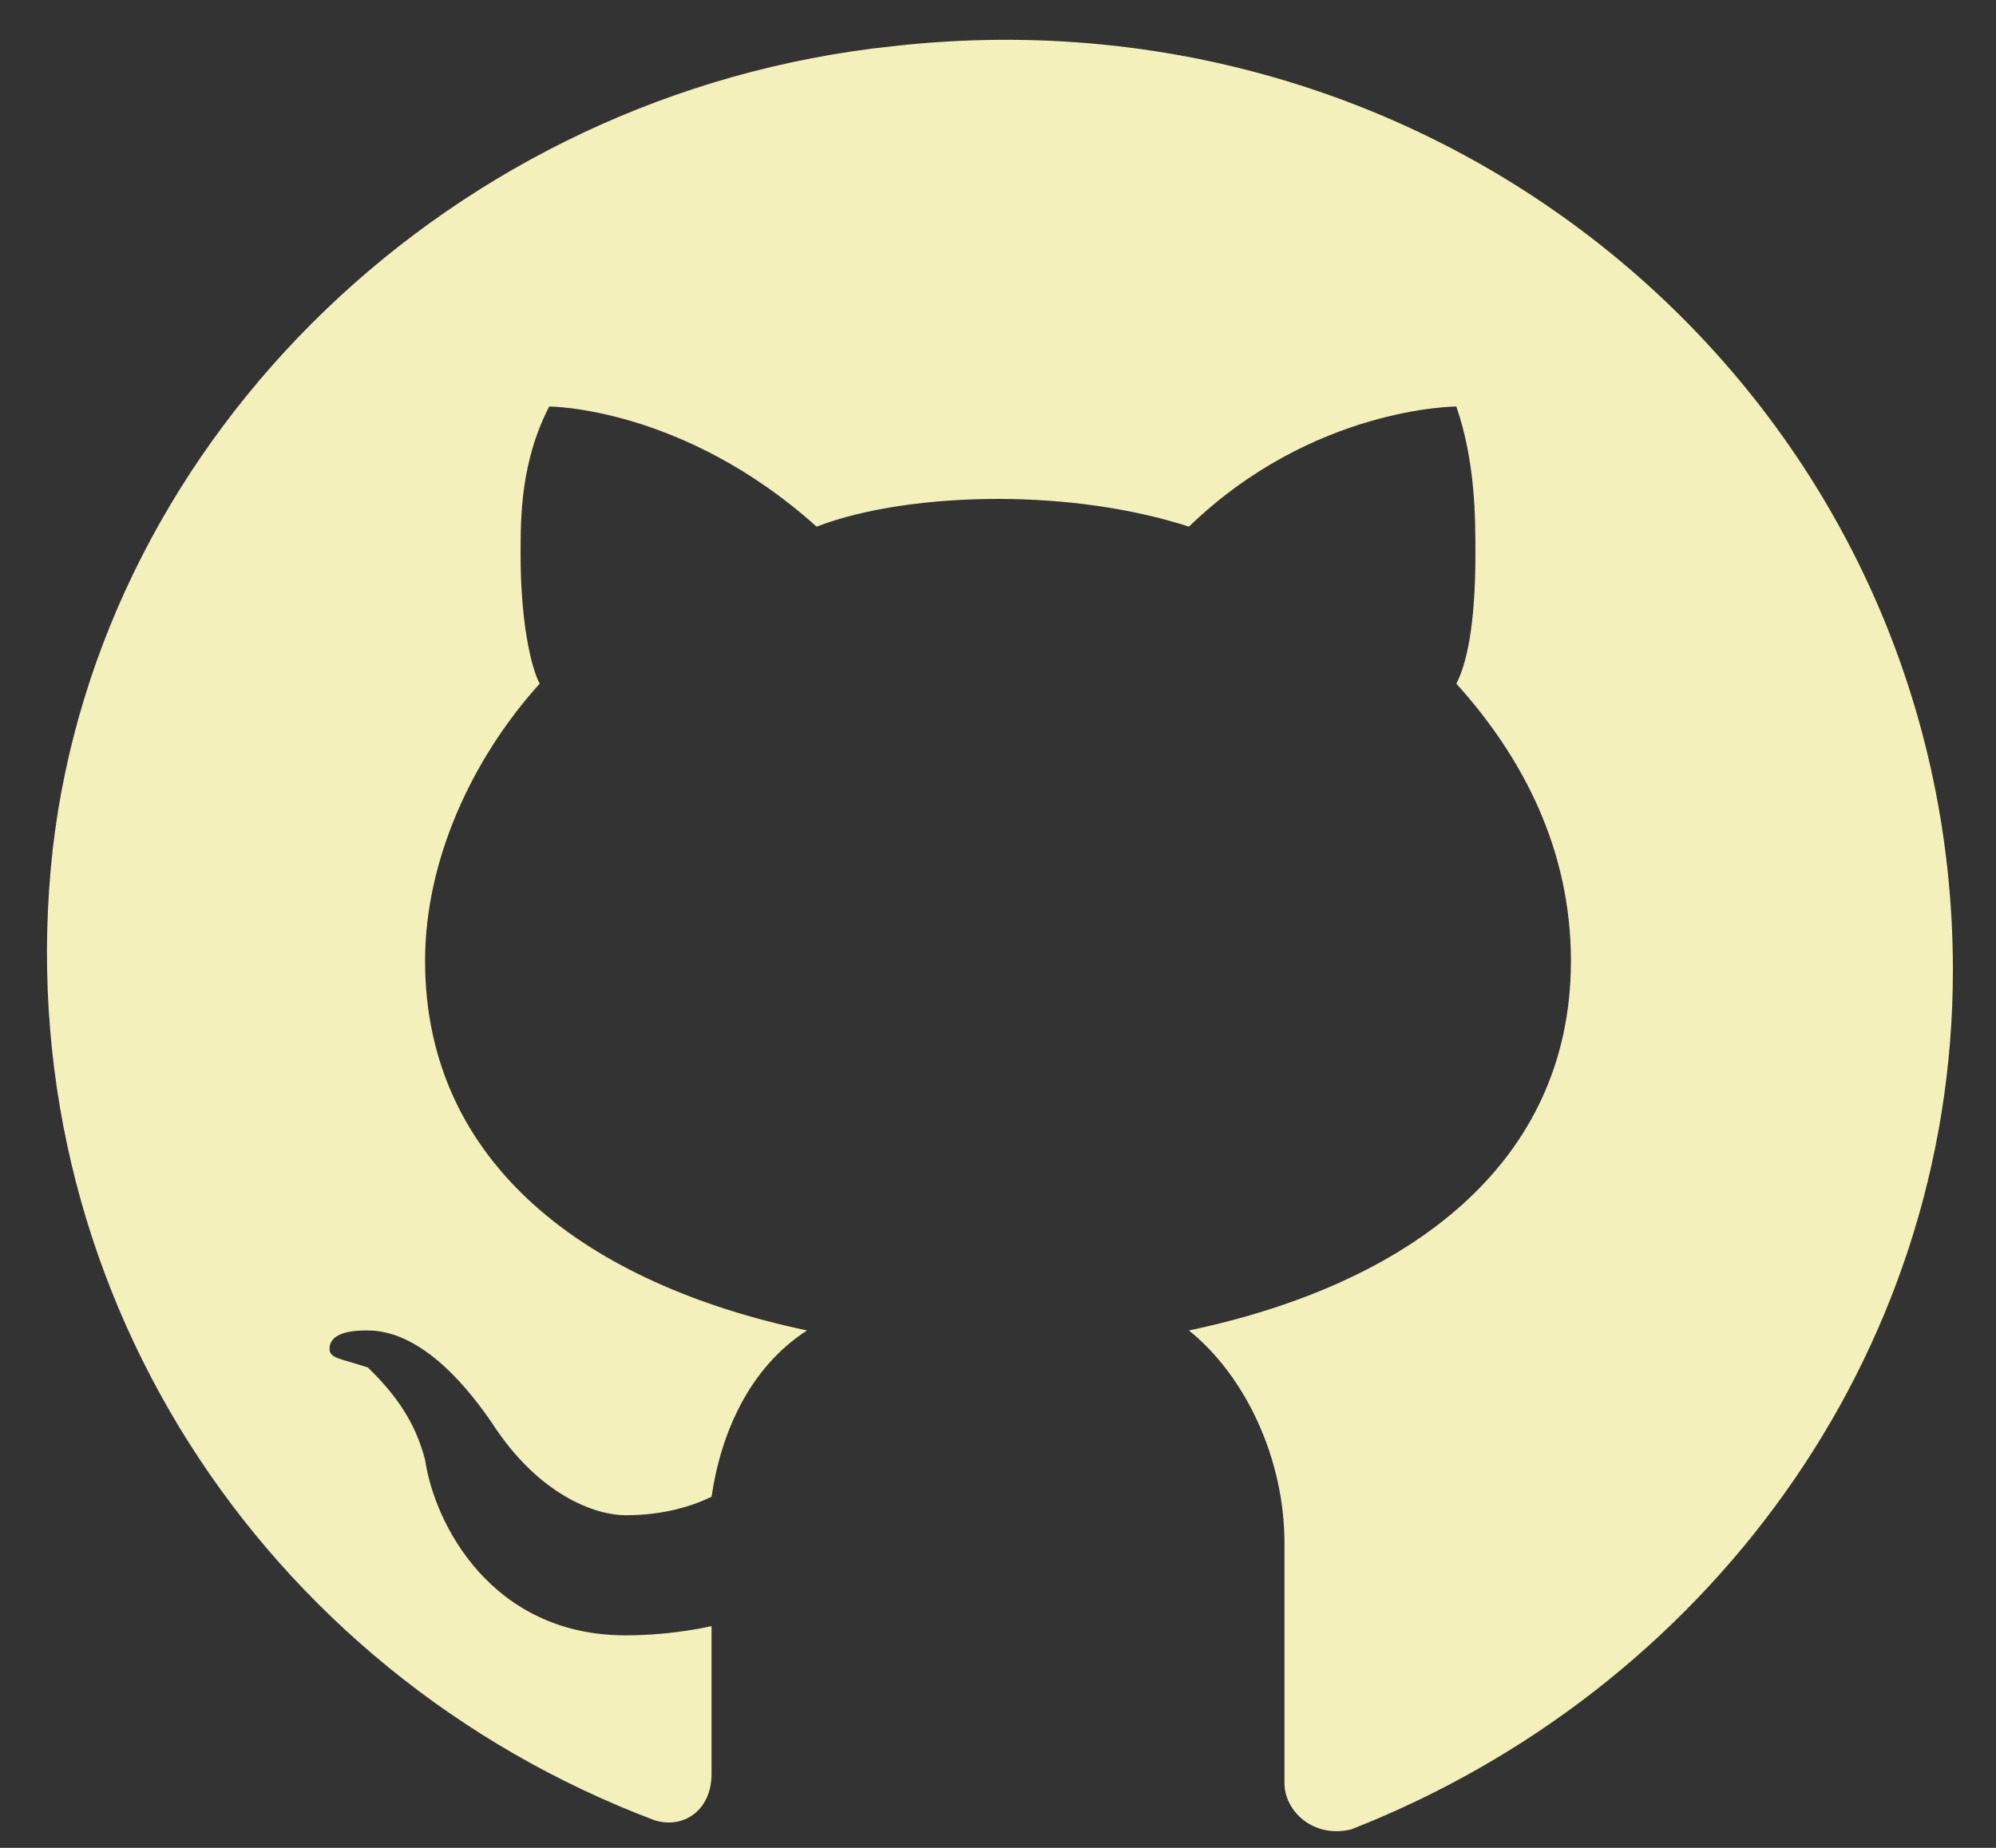 <svg width="27" height="25" viewBox="0 0 27 25" fill="none" xmlns="http://www.w3.org/2000/svg">
<rect x="0" y="0" width="27" height="25" fill="#333333" stroke="none"/>
<path d="M12.079 0.625C6.137 1.25 1.358 5.875 0.712 11.5C0.067 17.375 3.554 22.625 8.85 24.625C9.237 24.75 9.625 24.5 9.625 24V22C9.625 22 9.108 22.125 8.462 22.125C6.654 22.125 5.879 20.625 5.75 19.75C5.621 19.25 5.362 18.875 4.975 18.5C4.587 18.375 4.458 18.375 4.458 18.25C4.458 18 4.846 18 4.975 18C5.75 18 6.396 18.875 6.654 19.25C7.3 20.25 8.075 20.5 8.462 20.5C8.979 20.5 9.367 20.375 9.625 20.25C9.754 19.375 10.142 18.5 10.917 18C7.946 17.375 5.75 15.75 5.75 13C5.75 11.625 6.396 10.25 7.3 9.25C7.171 9 7.042 8.375 7.042 7.5C7.042 7 7.042 6.25 7.429 5.5C7.429 5.5 9.237 5.5 11.046 7.125C11.692 6.875 12.596 6.75 13.5 6.75C14.404 6.75 15.308 6.875 16.083 7.125C17.762 5.5 19.7 5.5 19.7 5.5C19.958 6.25 19.958 7 19.958 7.5C19.958 8.5 19.829 9 19.7 9.25C20.604 10.25 21.25 11.5 21.25 13C21.25 15.75 19.054 17.375 16.083 18C16.858 18.625 17.375 19.75 17.375 20.875V24.125C17.375 24.5 17.762 24.875 18.279 24.75C23.058 22.875 26.417 18.375 26.417 13.125C26.417 5.625 19.829 -0.25 12.079 0.625Z" fill="#F4F0BB"/>
</svg>
